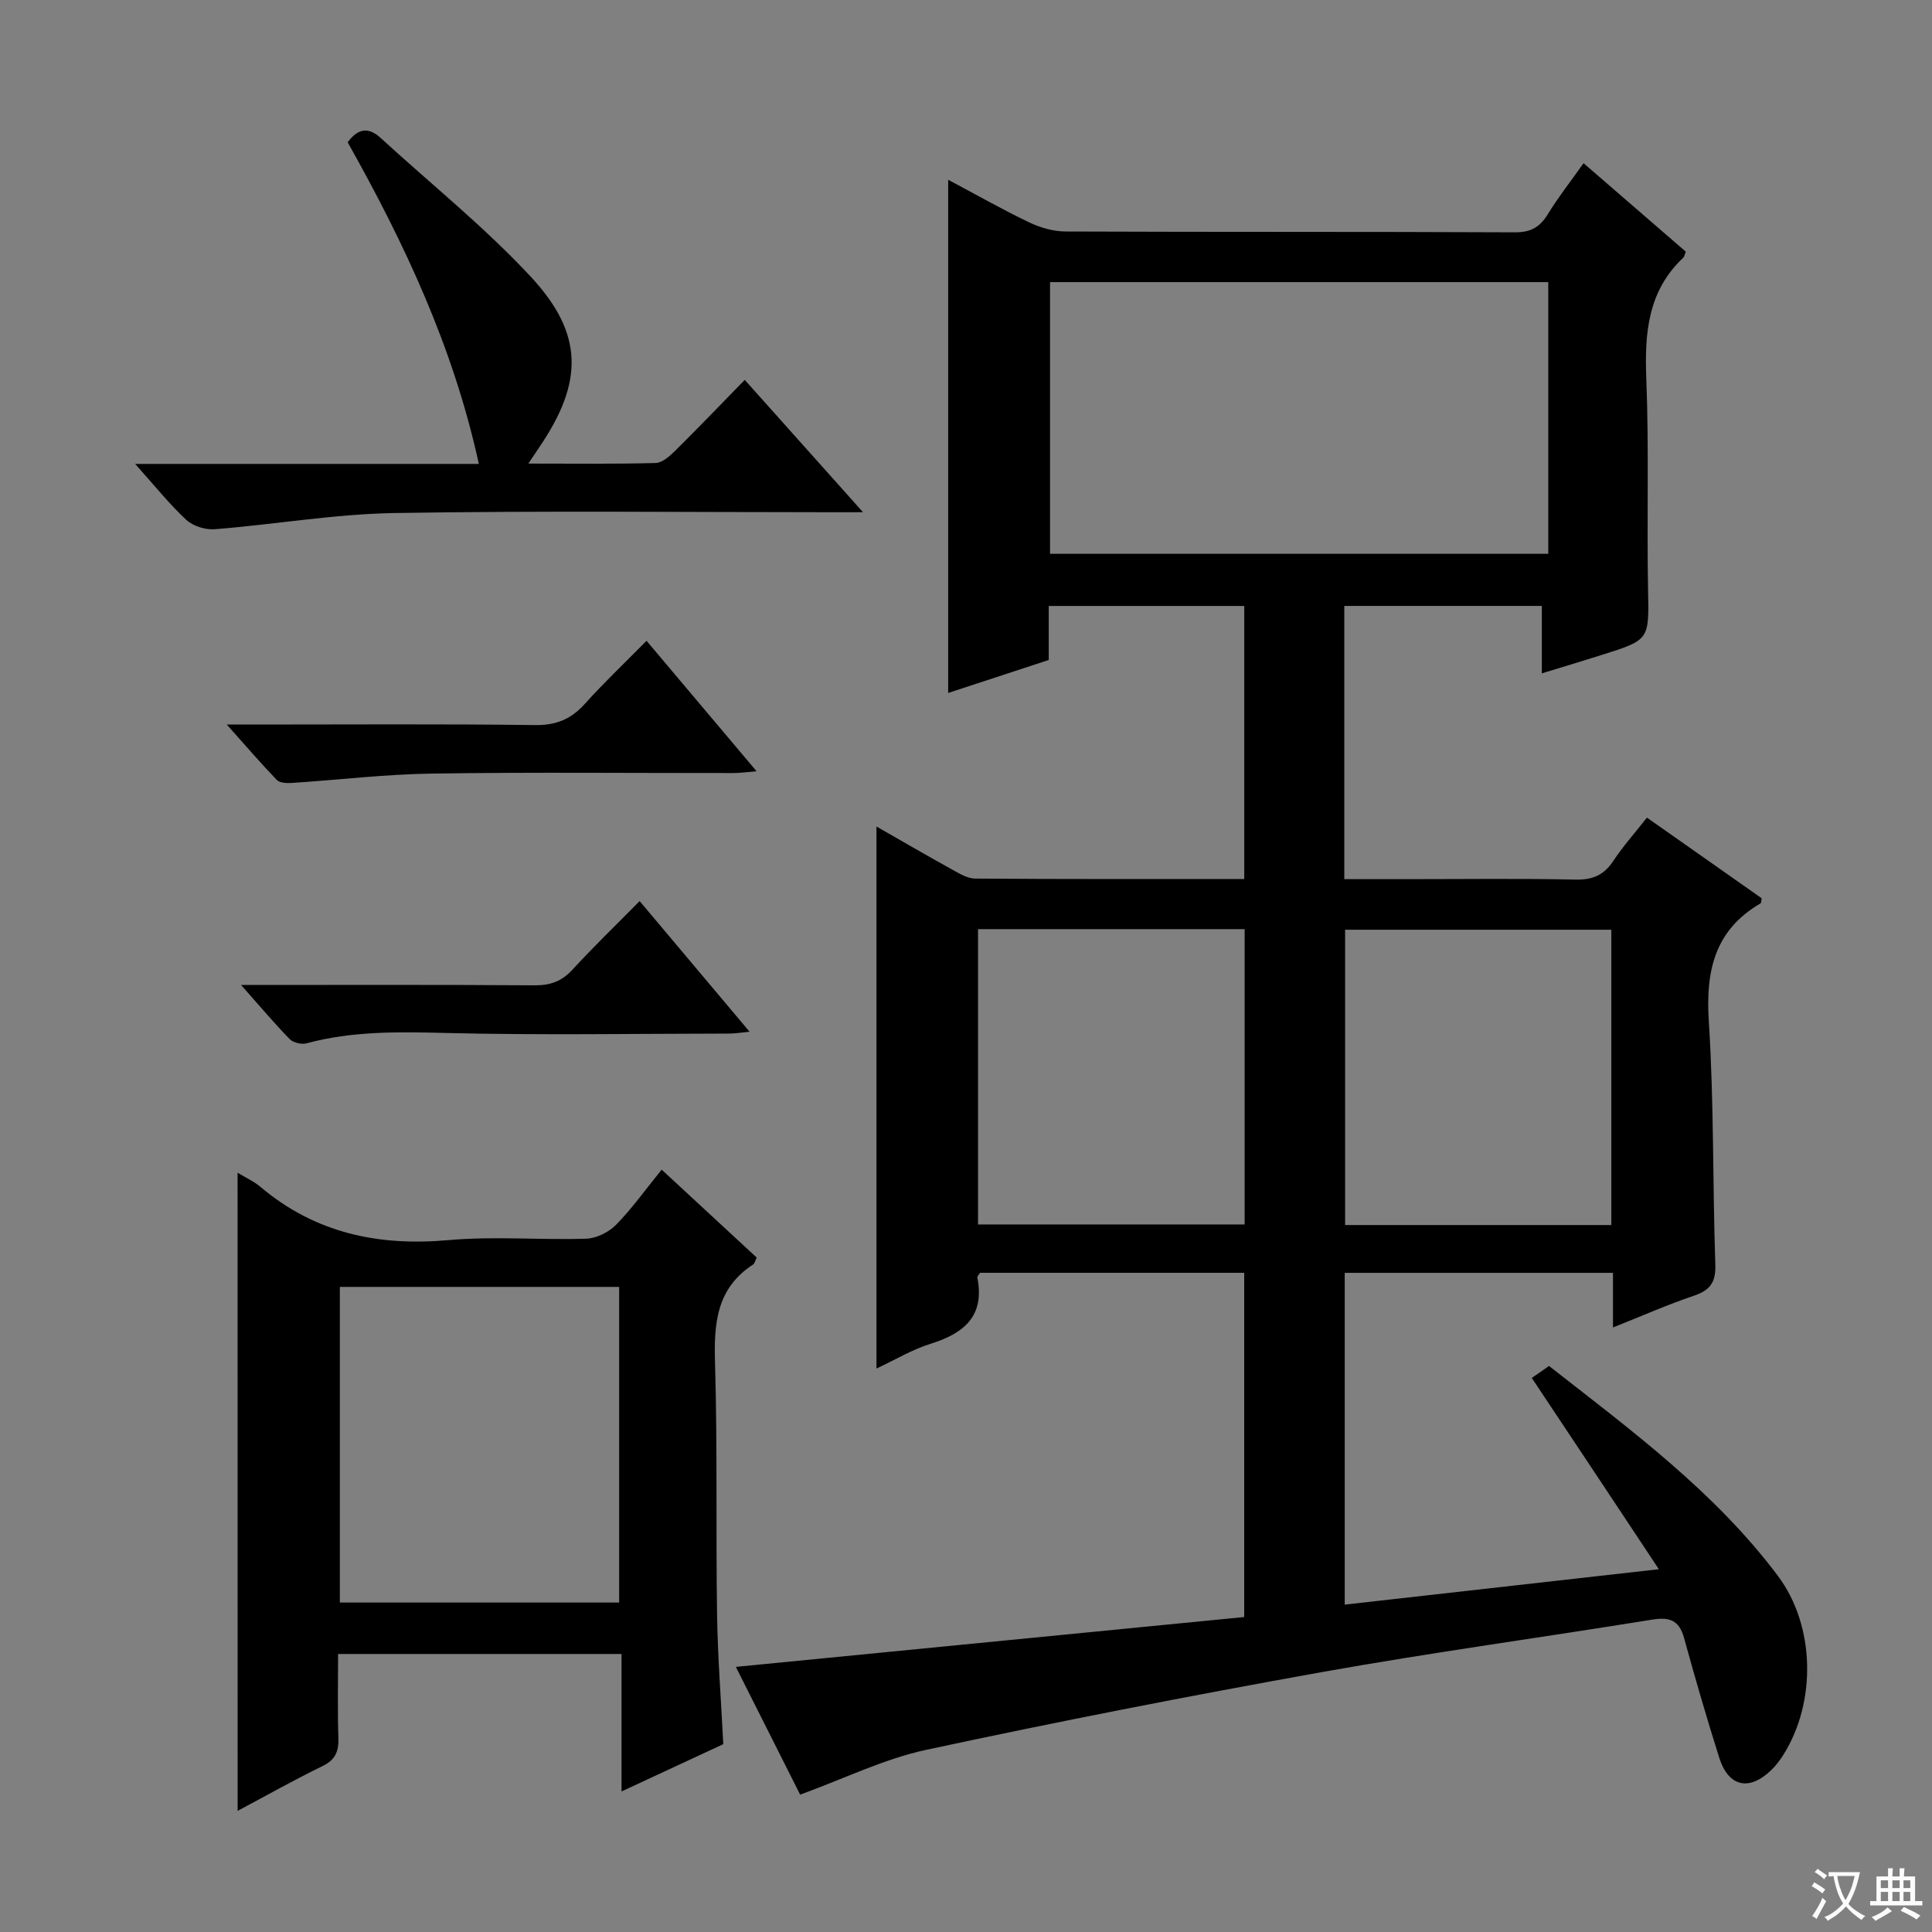 <svg enable-background="new 0 0 400 400" viewBox="0 0 400 400" xmlns="http://www.w3.org/2000/svg"><rect x="0" y="0" width="400" height="400" fill="#808080" stroke="none"/><path d="m377.9 391.2c-.2.3-.4.5-.6.8-.7-.6-1.4-1-2.2-1.5.2-.3.4-.5.5-.8.6.4 1.4.8 2.3 1.5zm-1.8 6.1c-.2-.2-.5-.4-.9-.6.4-.6.8-1.2 1.2-1.9s.7-1.3.9-1.9c.3.3.5.5.8.7-.7 1.3-1.4 2.6-2 3.7zm2.2-9c-.3.3-.5.5-.6.8-.6-.6-1.3-1.1-2-1.5.3-.3.5-.5.6-.7.6.5 1.3.9 2 1.4zm.3.2v-.9h2 4.5c-.3 1.3-.6 2.5-1 3.6s-.9 2.1-1.4 3c.4.5 1 1 1.6 1.4s1.2.8 1.9 1.1c-.3.2-.5.4-.8.8-.4-.3-1-.7-1.6-1.2s-1.2-1.1-1.6-1.6c-.5.6-1.1 1.1-1.7 1.6s-1.4.9-2.1 1.4c-.1-.3-.3-.5-.7-.8.6-.2 1.2-.5 1.9-1s1.4-1.1 2-1.8c-.5-.8-.9-1.6-1.2-2.5s-.6-2-.8-3.2c-.4.1-.7.1-1 .1zm2.5 2.7c.3 1 .7 1.7 1 2.2.3-.5.6-1.1 1-2s.6-1.9.9-3h-3.2-.4c.1.9.3 1.8.7 2.8z" fill="#fafbfa"/><path d="m396.5 388.5v1.5 3.6h1.5v.9c-.4 0-1 0-1.7 0h-7.9c-.5 0-.9 0-1.2 0v-.9h1.3v-3.5c0-.7 0-1.2 0-1.6h2.4c0-.8 0-1.4 0-1.7h1c0 .3-.1.8-.1 1.7h1.5c0-.8 0-1.4 0-1.7h1c0 .3-.1.9-.1 1.7zm-8.2 9.2c-.2-.3-.5-.5-.8-.8.8-.3 1.4-.6 1.9-.9s1-.7 1.4-1.1c.3.3.6.5.9.8-1.6 1-2.8 1.6-3.4 2zm2.6-6.8v-1.6h-1.5v1.6zm0 2.7v-1.9h-1.5v1.9zm2.4-2.7v-1.6h-1.5v1.6zm0 2.7v-1.9h-1.5v1.9zm.2 2 .7-.8c.4.2.9.5 1.6.8s1.3.7 1.8 1c-.3.3-.5.5-.8.8-.4-.3-1.5-1-3.3-1.8zm2-4.7v-1.6h-1.4v1.6zm0 2.7v-1.9h-1.4v1.9z" fill="#fafbfa"/><g fill="#010000"><path d="m317.14 285.29c.96-.67 2.15-1.49 3.57-2.48 16.99 13.3 34.33 26.06 47.37 43.44 7.78 10.37 8 26.18 1.15 37.06-.71 1.12-1.52 2.21-2.47 3.13-4.6 4.47-8.91 3.53-10.82-2.55-2.59-8.21-5-16.49-7.28-24.79-1.02-3.72-3.09-4.34-6.63-3.77-22.77 3.69-45.64 6.8-68.35 10.86-27.4 4.91-54.73 10.25-81.94 16.1-8.67 1.86-16.87 5.93-26.08 9.27-4.27-8.48-8.9-17.69-13.31-26.45 35.16-3.45 70.11-6.87 105.25-10.32 0-24.44 0-47.69 0-71.27-18.33 0-36.55 0-54.7 0-.25.43-.6.75-.55.98 1.58 8.01-2.78 11.57-9.72 13.73-3.74 1.16-7.2 3.26-11.17 5.11 0-37.59 0-74.72 0-112.22 5.14 2.93 10.27 5.93 15.47 8.8 1.57.87 3.32 1.97 5 1.98 18.46.14 36.92.09 55.68.09 0-18.98 0-37.56 0-56.53-13.36 0-26.73 0-40.48 0v11.18c-7.09 2.32-13.91 4.56-20.82 6.83 0-35.64 0-70.66 0-106.25 5.69 3.02 11.15 6.13 16.79 8.83 2.3 1.1 5.02 1.87 7.55 1.88 30.99.13 61.98.02 92.97.17 3.28.02 5.18-1.04 6.83-3.74 2.15-3.52 4.72-6.77 7.41-10.57 7.25 6.27 14.25 12.33 21.16 18.31-.25.65-.29 1.03-.5 1.23-7.36 6.91-8.04 15.63-7.67 25.1.57 14.48.09 28.99.36 43.48.2 10.53.42 10.54-9.56 13.68-3.93 1.24-7.88 2.43-12.43 3.82 0-4.85 0-9.23 0-13.96-13.88 0-27.25 0-40.9 0v56.57h12.87c11.66 0 23.33-.16 34.99.09 3.57.08 5.9-.93 7.85-3.88 1.99-3.01 4.42-5.74 6.95-8.95 8.13 5.72 15.98 11.23 23.75 16.69-.1.51-.07.96-.23 1.06-9.5 5.55-11.38 13.95-10.71 24.4 1.08 16.76.78 33.6 1.35 50.4.12 3.67-1.08 5.3-4.44 6.44-5.46 1.84-10.75 4.18-16.75 6.57 0-4.14 0-7.57 0-11.31-18.69 0-36.93 0-55.54 0v68.69c21.18-2.39 42.33-4.77 65.04-7.33-9.14-13.8-17.66-26.61-26.31-39.6zm3.41-226.88c-34.59 0-68.91 0-103.15 0v56.25h103.15c0-18.9 0-37.46 0-56.25zm-62.86 133.96c-18.56 0-36.78 0-55.2 0v61.14h55.2c0-20.41 0-40.51 0-61.14zm75.92 61.26c0-20.73 0-40.94 0-61.14-18.66 0-37 0-55.12 0v61.14z"/><path d="m49.19 242.8c1.7 1.03 3.4 1.8 4.77 2.96 11.34 9.56 24.38 12.29 38.94 10.99 9.42-.84 18.98.01 28.46-.29 2.13-.07 4.68-1.34 6.2-2.89 3.33-3.4 6.11-7.32 9.43-11.41 6.81 6.3 13.24 12.25 19.68 18.21-.31.6-.41 1.22-.77 1.45-7.6 4.93-8.11 12.26-7.86 20.45.51 17.3.16 34.63.42 51.95.13 8.79.82 17.56 1.29 26.89-6.61 3.07-13.46 6.25-21.07 9.79 0-9.93 0-19.01 0-28.46-19.72 0-38.9 0-58.68 0 0 5.82-.13 11.6.06 17.37.09 2.79-.61 4.54-3.3 5.85-5.95 2.89-11.71 6.15-17.56 9.26-.01-44.18-.01-88.01-.01-132.12zm21.17 23.64v65.35h57.83c0-21.91 0-43.6 0-65.35-19.49 0-38.57 0-57.83 0z"/><path d="m27.98 96.05h71.16c-5.27-24.16-15.44-45.76-27.16-66.59 2.19-2.97 4.36-3.16 6.85-.88 10.4 9.53 21.48 18.41 31.05 28.7 11.01 11.83 10.9 21.82 1.89 35.15-.63.93-1.25 1.87-2.38 3.55 9.23 0 17.79.11 26.34-.12 1.37-.04 2.91-1.4 4.02-2.5 4.85-4.79 9.56-9.71 14.44-14.71 8.11 9.07 15.85 17.74 24.49 27.4-2.72 0-4.42 0-6.11 0-30.32 0-60.64-.34-90.95.17-12.39.21-24.74 2.36-37.14 3.35-1.94.15-4.5-.63-5.89-1.92-3.5-3.24-6.52-7.04-10.61-11.6z"/><path d="m133.86 132.67c7.73 9.17 14.99 17.78 22.78 27.01-2.07.17-3.43.37-4.79.37-20.8.02-41.6-.2-62.39.11-9.7.14-19.38 1.31-29.07 1.94-1.03.07-2.47 0-3.08-.62-3.3-3.42-6.39-7.03-10.36-11.47h5.91c19.3 0 38.6-.14 57.9.11 4.4.06 7.5-1.24 10.36-4.43 3.89-4.33 8.12-8.34 12.74-13.02z"/><path d="m49.91 203.93c21.22 0 41.01-.07 60.81.07 3.26.02 5.61-.85 7.82-3.26 4.38-4.77 9.05-9.27 13.89-14.18 7.63 9.06 14.97 17.79 22.76 27.05-1.79.17-3 .38-4.22.38-19.64.02-39.29.36-58.91-.13-9.67-.24-19.18-.4-28.6 2.15-1.04.28-2.76-.13-3.49-.88-3.2-3.29-6.17-6.81-10.06-11.2z"/></g></svg>